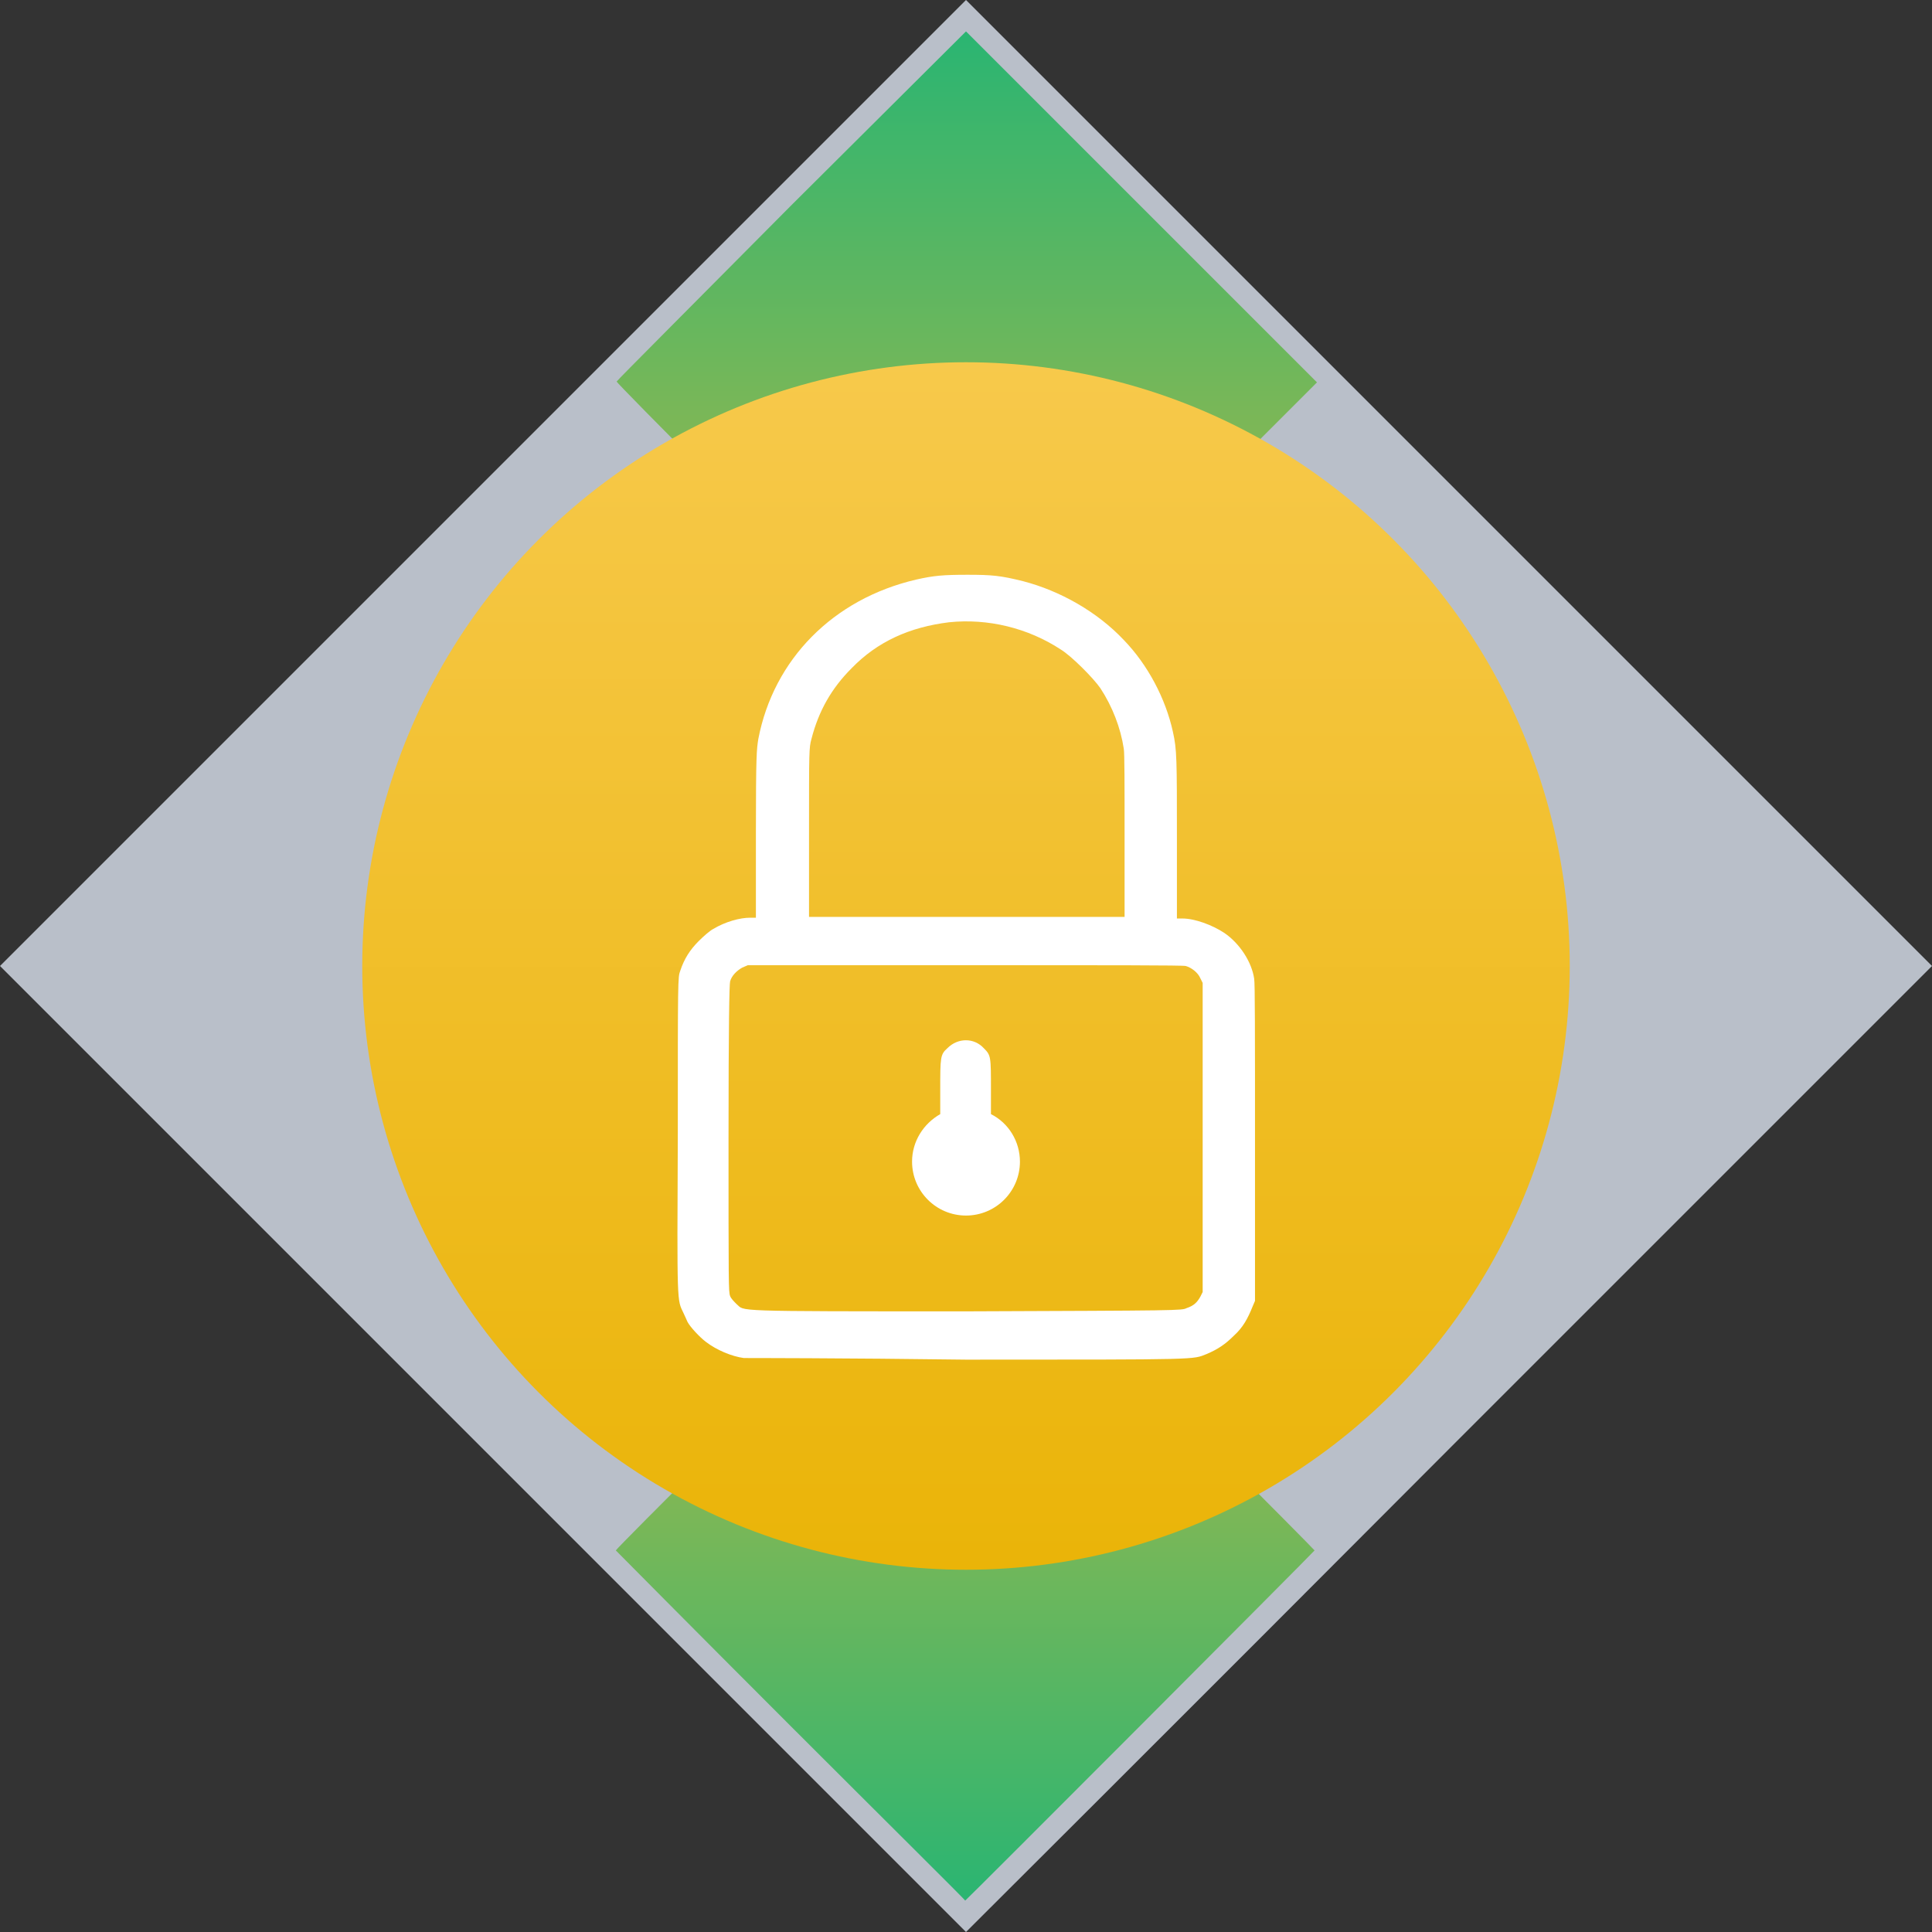 <?xml version="1.0" encoding="utf-8"?>
<!-- Generator: Adobe Illustrator 23.0.5, SVG Export Plug-In . SVG Version: 6.00 Build 0)  -->
<svg version="1.1" id="Layer_1" xmlns:v="https://vecta.io/nano"
	 xmlns="http://www.w3.org/2000/svg" xmlns:xlink="http://www.w3.org/1999/xlink" x="0px" y="0px" viewBox="0 0 240 240"
	 style="enable-background:new 0 0 240 240;" xml:space="preserve">
<rect x="0" y="0" width="240" height="240" fill="#333333" stroke="none"/>
<style type="text/css">
	.st0{fill:#B9BFC9;}
	.st1{fill:url(#SVGID_1_);}
	.st2{fill:url(#SVGID_2_);}
	.st3{fill:url(#SVGID_3_);}
	.st4{fill:#FFFFFF;}
</style>
<g>
	<path class="st0" d="M120,0L0,120l60,60c33,33,60,60,60,60s27.1-27,60-60l60-60L120,0z M151.4,151.3
		c-17.2,17.2-31.3,31.3-31.4,31.3s-14.2-14.1-31.4-31.3L57.3,120l31.3-31.4L120,57.3l31.3,31.3l31.3,31.4L151.4,151.3z"/>
	<g>
		
			<linearGradient id="SVGID_1_" gradientUnits="userSpaceOnUse" x1="119.9" y1="275" x2="119.9" y2="206.826" gradientTransform="matrix(1 0 0 -1 0 443)">
			<stop  offset="0" style="stop-color:#9CB84C"/>
			<stop  offset="1" style="stop-color:#2AB572"/>
		</linearGradient>
		<path class="st1" d="M98.2,214.4c-11.9-11.9-21.7-21.8-21.7-21.8c0-0.2,24.5-24.6,24.6-24.6s4.3,4.2,9.5,9.3l9.3,9.3l9.3-9.3
			c5.1-5.1,9.4-9.3,9.5-9.3c0.2,0,24.6,24.5,24.6,24.6s-43.3,43.5-43.4,43.5C120,236.1,110.2,226.4,98.2,214.4z"/>
		
			<linearGradient id="SVGID_2_" gradientUnits="userSpaceOnUse" x1="120.1" y1="370.7" x2="120.1" y2="439.1" gradientTransform="matrix(1 0 0 -1 0 443)">
			<stop  offset="0" style="stop-color:#9CB84C"/>
			<stop  offset="1" style="stop-color:#2AB572"/>
		</linearGradient>
		<path class="st2" d="M88.9,59.9c-6.8-6.8-12.3-12.4-12.3-12.5s9.8-9.9,21.7-21.9L120,3.9l21.8,21.8l21.8,21.8l-12.4,12.4
			l-12.4,12.4l-9.4-9.4l-9.4-9.4l-9.4,9.4l-9.4,9.4L88.9,59.9L88.9,59.9z"/>
	</g>
	<path class="st0" d="M103.2,136.8L86.5,120l16.8-16.8L120,86.5l16.7,16.8l16.8,16.8l-16.7,16.7c-9.2,9.2-16.7,16.7-16.8,16.7
		S112.4,146,103.2,136.8z"/>
</g>
<linearGradient id="SVGID_3_" gradientUnits="userSpaceOnUse" x1="120" y1="45" x2="120" y2="195" gradientTransform="matrix(1 0 0 -1 0 240)">
	<stop  offset="0" style="stop-color:#EAB408"/>
	<stop  offset="0.999" style="stop-color:#F7C94B"/>
</linearGradient>
<circle class="st3" cx="120" cy="120" r="75"/>
<g id="layer101">
	<path class="st4" d="M92.4,168.7c-1.5-0.2-3.4-1-4.7-2c-0.8-0.6-2-1.9-2.3-2.5c-0.1-0.2-0.3-0.7-0.5-1.1c-0.8-1.7-0.8-0.7-0.7-22.2
		c0-19.3,0-19.5,0.3-20.3c0.5-1.5,1.2-2.6,2.3-3.7c0.6-0.6,1.4-1.3,1.8-1.5c1.5-0.9,3.3-1.4,4.6-1.4h0.7l0-10.4
		c0-10,0.1-10.5,0.3-11.8c1.9-9.9,9.3-17.4,19.6-19.8c2.2-0.5,3.4-0.6,6.4-0.6c3,0,4.1,0.1,6.9,0.8c4.6,1.2,9.2,3.8,12.5,7.3
		c3,3.1,5.2,7.3,6.1,11.4c0.5,2.2,0.5,3.4,0.5,13.4v9.8h0.7c1.5,0,3.7,0.8,5.2,1.8c1.9,1.3,3.4,3.6,3.7,5.7
		c0.1,0.6,0.1,6.7,0.1,20.4l0,19.6l-0.3,0.7c-0.6,1.5-1.2,2.6-2.3,3.6c-1.1,1.1-2,1.7-3.4,2.3c-1.8,0.7-0.4,0.7-29.9,0.7
		C105,168.7,92.6,168.7,92.4,168.7z M147.4,162.5c0.9-0.3,1.3-0.7,1.7-1.4l0.3-0.6l0-19.2v-19.2l-0.3-0.6c-0.3-0.7-1.1-1.3-1.8-1.5
		c-0.3-0.1-9.3-0.1-27.4-0.1h-27l-0.7,0.3c-0.7,0.4-1.3,1-1.5,1.7c-0.1,0.3-0.2,5.4-0.2,19.5c0,18.2,0,19.1,0.2,19.6
		c0.1,0.3,0.5,0.7,0.8,1c1.1,0.9-1.2,0.9,28.5,0.9C146.6,162.8,146.8,162.8,147.4,162.5z M139.7,103.9c0-6.6,0-10.3-0.1-10.9
		c-0.4-2.6-1.4-5.2-2.9-7.5c-0.9-1.3-3.6-4-4.9-4.8c-4.1-2.7-9.1-3.9-13.9-3.4c-4.9,0.6-8.9,2.4-12.1,5.7c-2.5,2.5-4.1,5.3-5,8.8
		c-0.3,1.1-0.3,1.4-0.3,11.6l0,10.5H120h19.7L139.7,103.9L139.7,103.9z"/>
	<path class="st4" d="M126.7,144.3c0,3.7-3,6.7-6.7,6.7s-6.7-3-6.7-6.7c0-2.5,1.4-4.7,3.5-5.9v-2.9c0-4.2,0-4.5,0.9-5.3
		c1.3-1.3,3.3-1.3,4.5,0c0.9,0.9,0.9,1,0.9,5.2v3C125.3,139.5,126.7,141.8,126.7,144.3z"/>
</g>
</svg>
